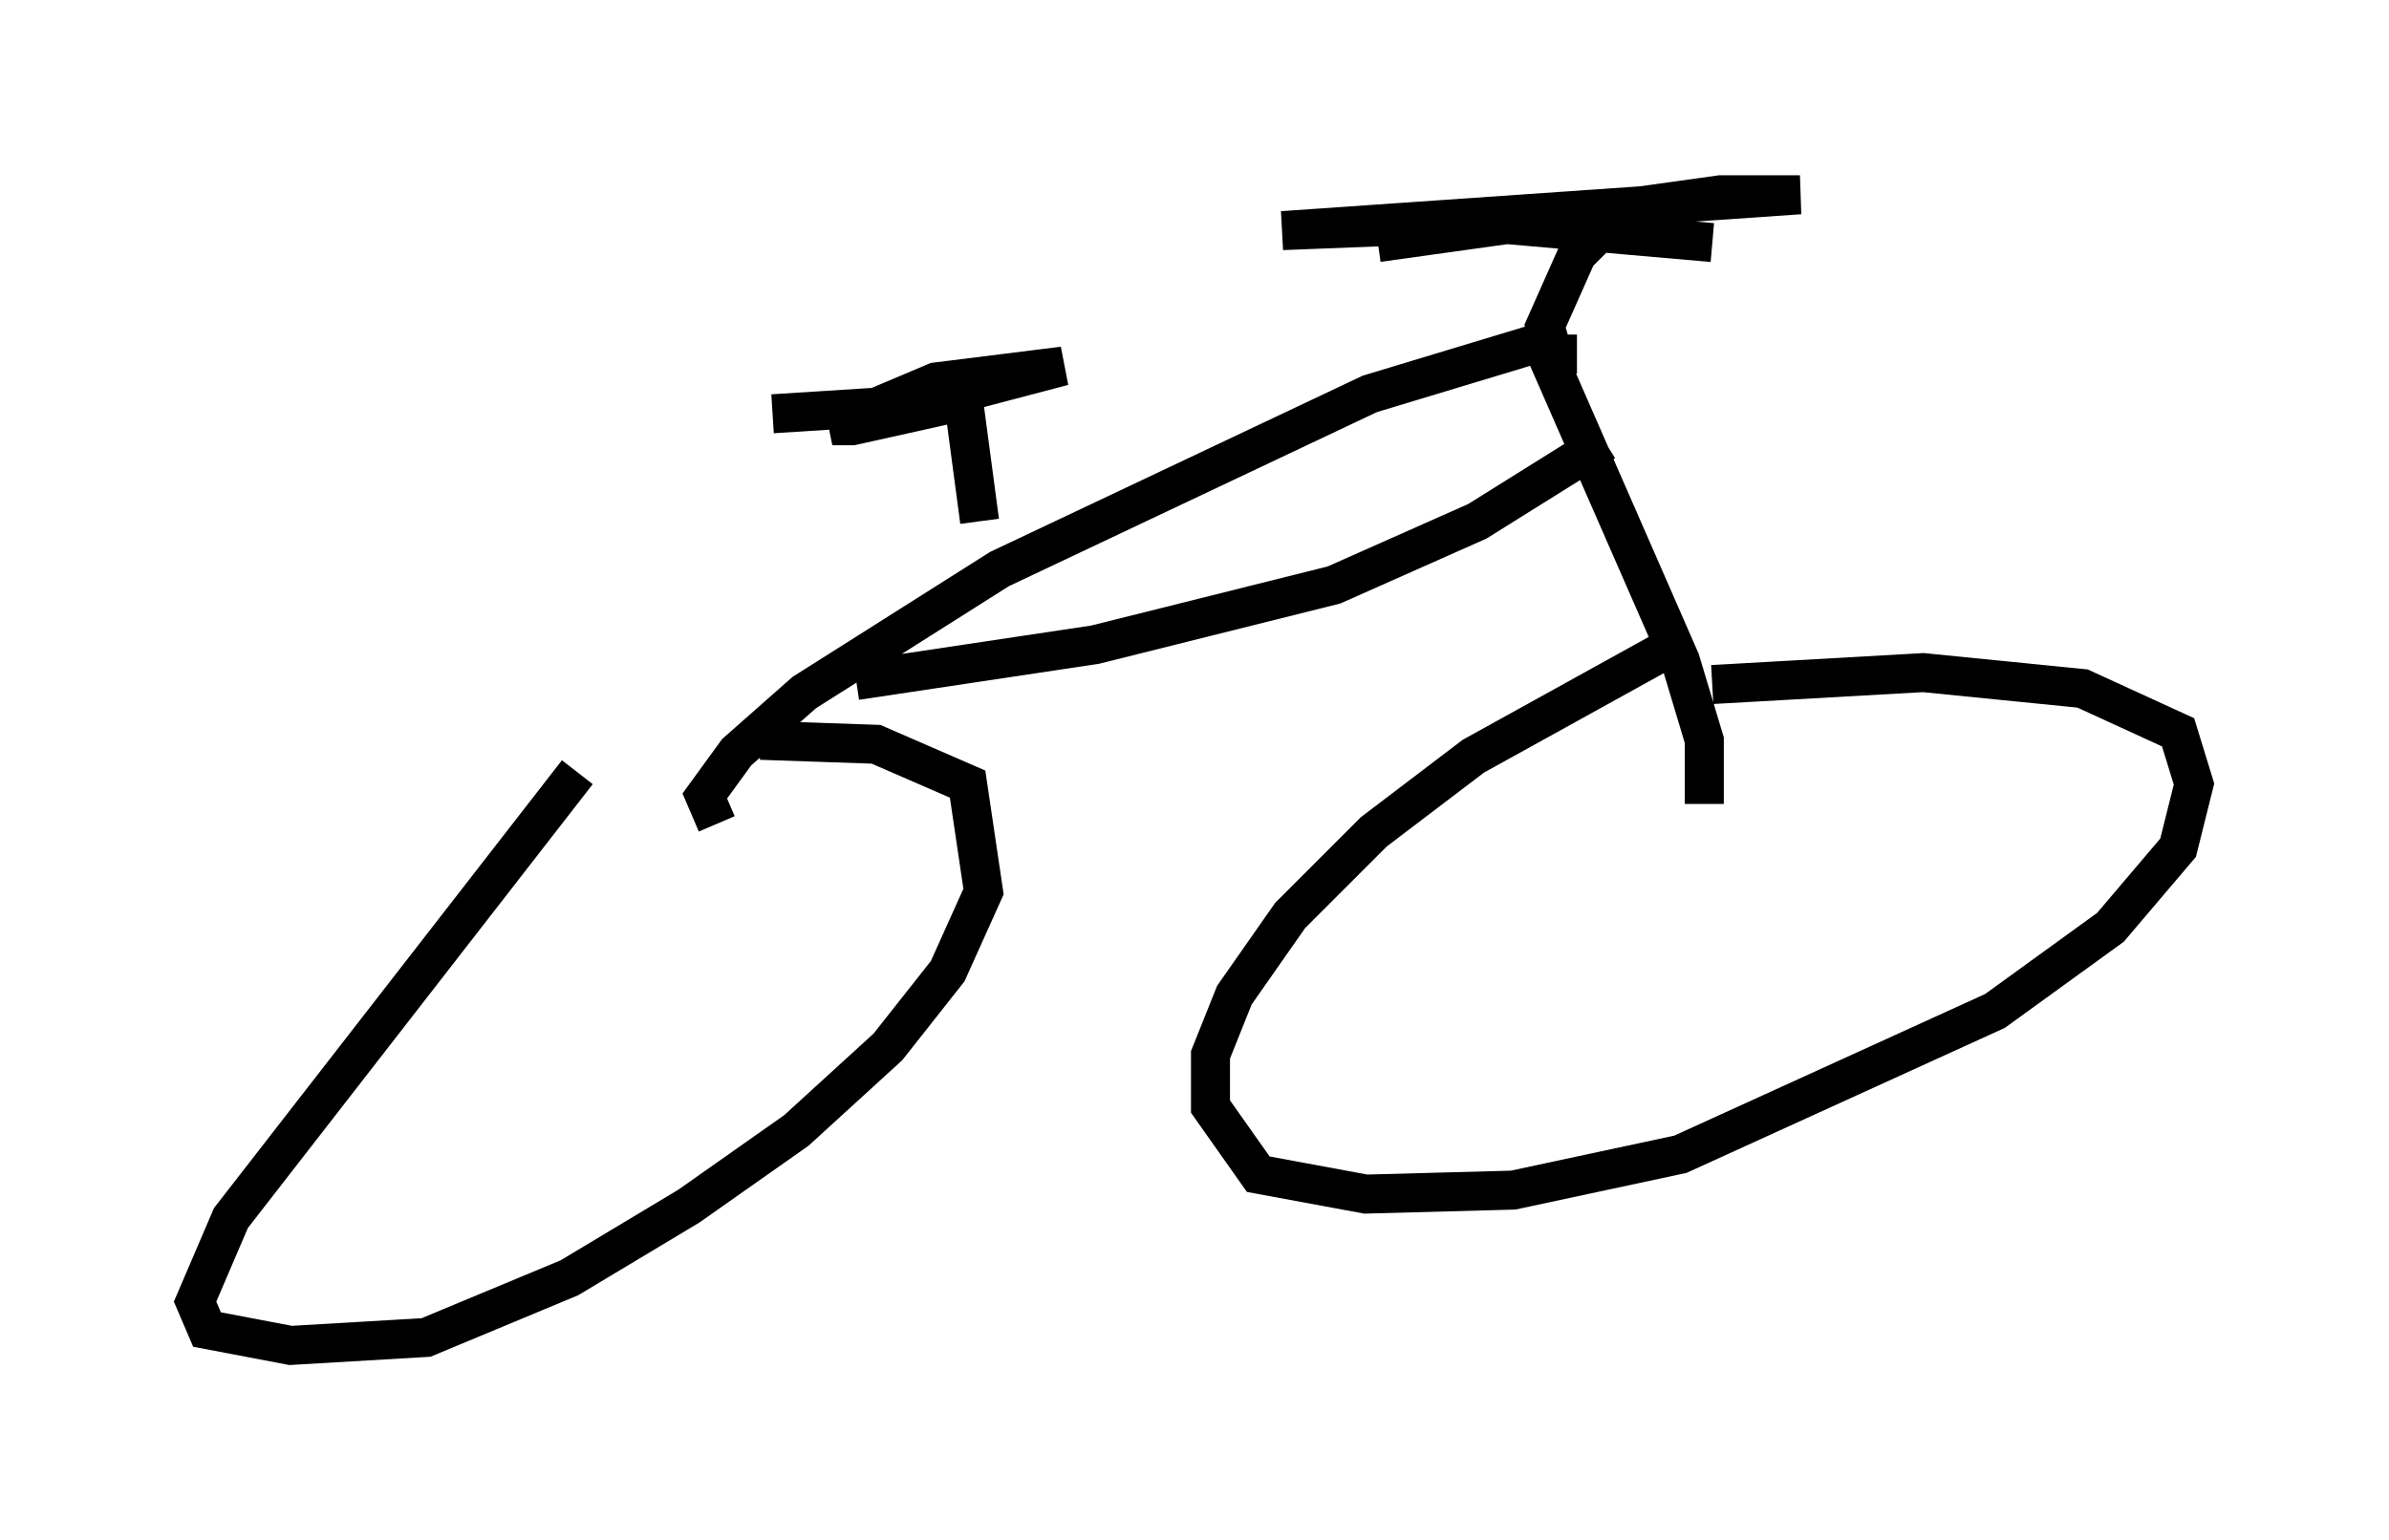 <?xml version="1.0" encoding="utf-8" ?>
<svg baseProfile="full" height="39.502" version="1.1" width="61.246" xmlns="http://www.w3.org/2000/svg" xmlns:ev="http://www.w3.org/2001/xml-events" xmlns:xlink="http://www.w3.org/1999/xlink"><defs /><rect fill="white" height="39.502" width="61.246" x="0" y="0" /><path d="M16.536, 18.271 m-1.735, 1.531 l-8.881, 11.433 -0.919, 2.144 l0.306, 0.715 2.144, 0.408 l3.471, -0.204 3.675, -1.531 l3.063, -1.838 2.756, -1.94 l2.348, -2.144 1.531, -1.94 l0.919, -2.042 -0.408, -2.756 l-2.348, -1.021 -2.96, -0.102 m23.071, -2.246 l-4.798, 2.654 -2.552, 1.94 l-2.144, 2.144 -1.429, 2.042 l-0.613, 1.531 0.0, 1.327 l1.225, 1.735 2.756, 0.51 l3.777, -0.102 4.288, -0.919 l8.065, -3.675 2.96, -2.144 l1.735, -2.042 0.408, -1.633 l-0.408, -1.327 -2.45, -1.123 l-4.083, -0.408 -5.41, 0.306 m-25.521, 3.573 l-0.306, -0.715 0.817, -1.123 l1.735, -1.531 5.002, -3.165 l9.494, -4.492 4.39, -1.327 l3.573, 8.167 0.613, 2.042 l0.0, 1.633 m-2.552, -9.29 l-3.267, 2.042 -3.675, 1.633 l-6.125, 1.531 -6.125, 0.919 m3.165, -4.083 l-0.408, -3.063 m-4.9, 0.306 l4.798, -0.306 -2.756, 0.613 l-0.51, 0.0 2.654, -1.123 l3.267, -0.408 -5.819, 1.531 m18.988, -1.838 l-0.613, 0.0 -0.204, -0.715 l0.817, -1.838 0.613, -0.613 m2.858, 0.306 l-5.819, -0.51 -5.206, 0.204 l13.271, -0.919 -2.042, 0.0 l-8.779, 1.225 " fill="none" stroke="black" stroke-width="1" /></svg>
